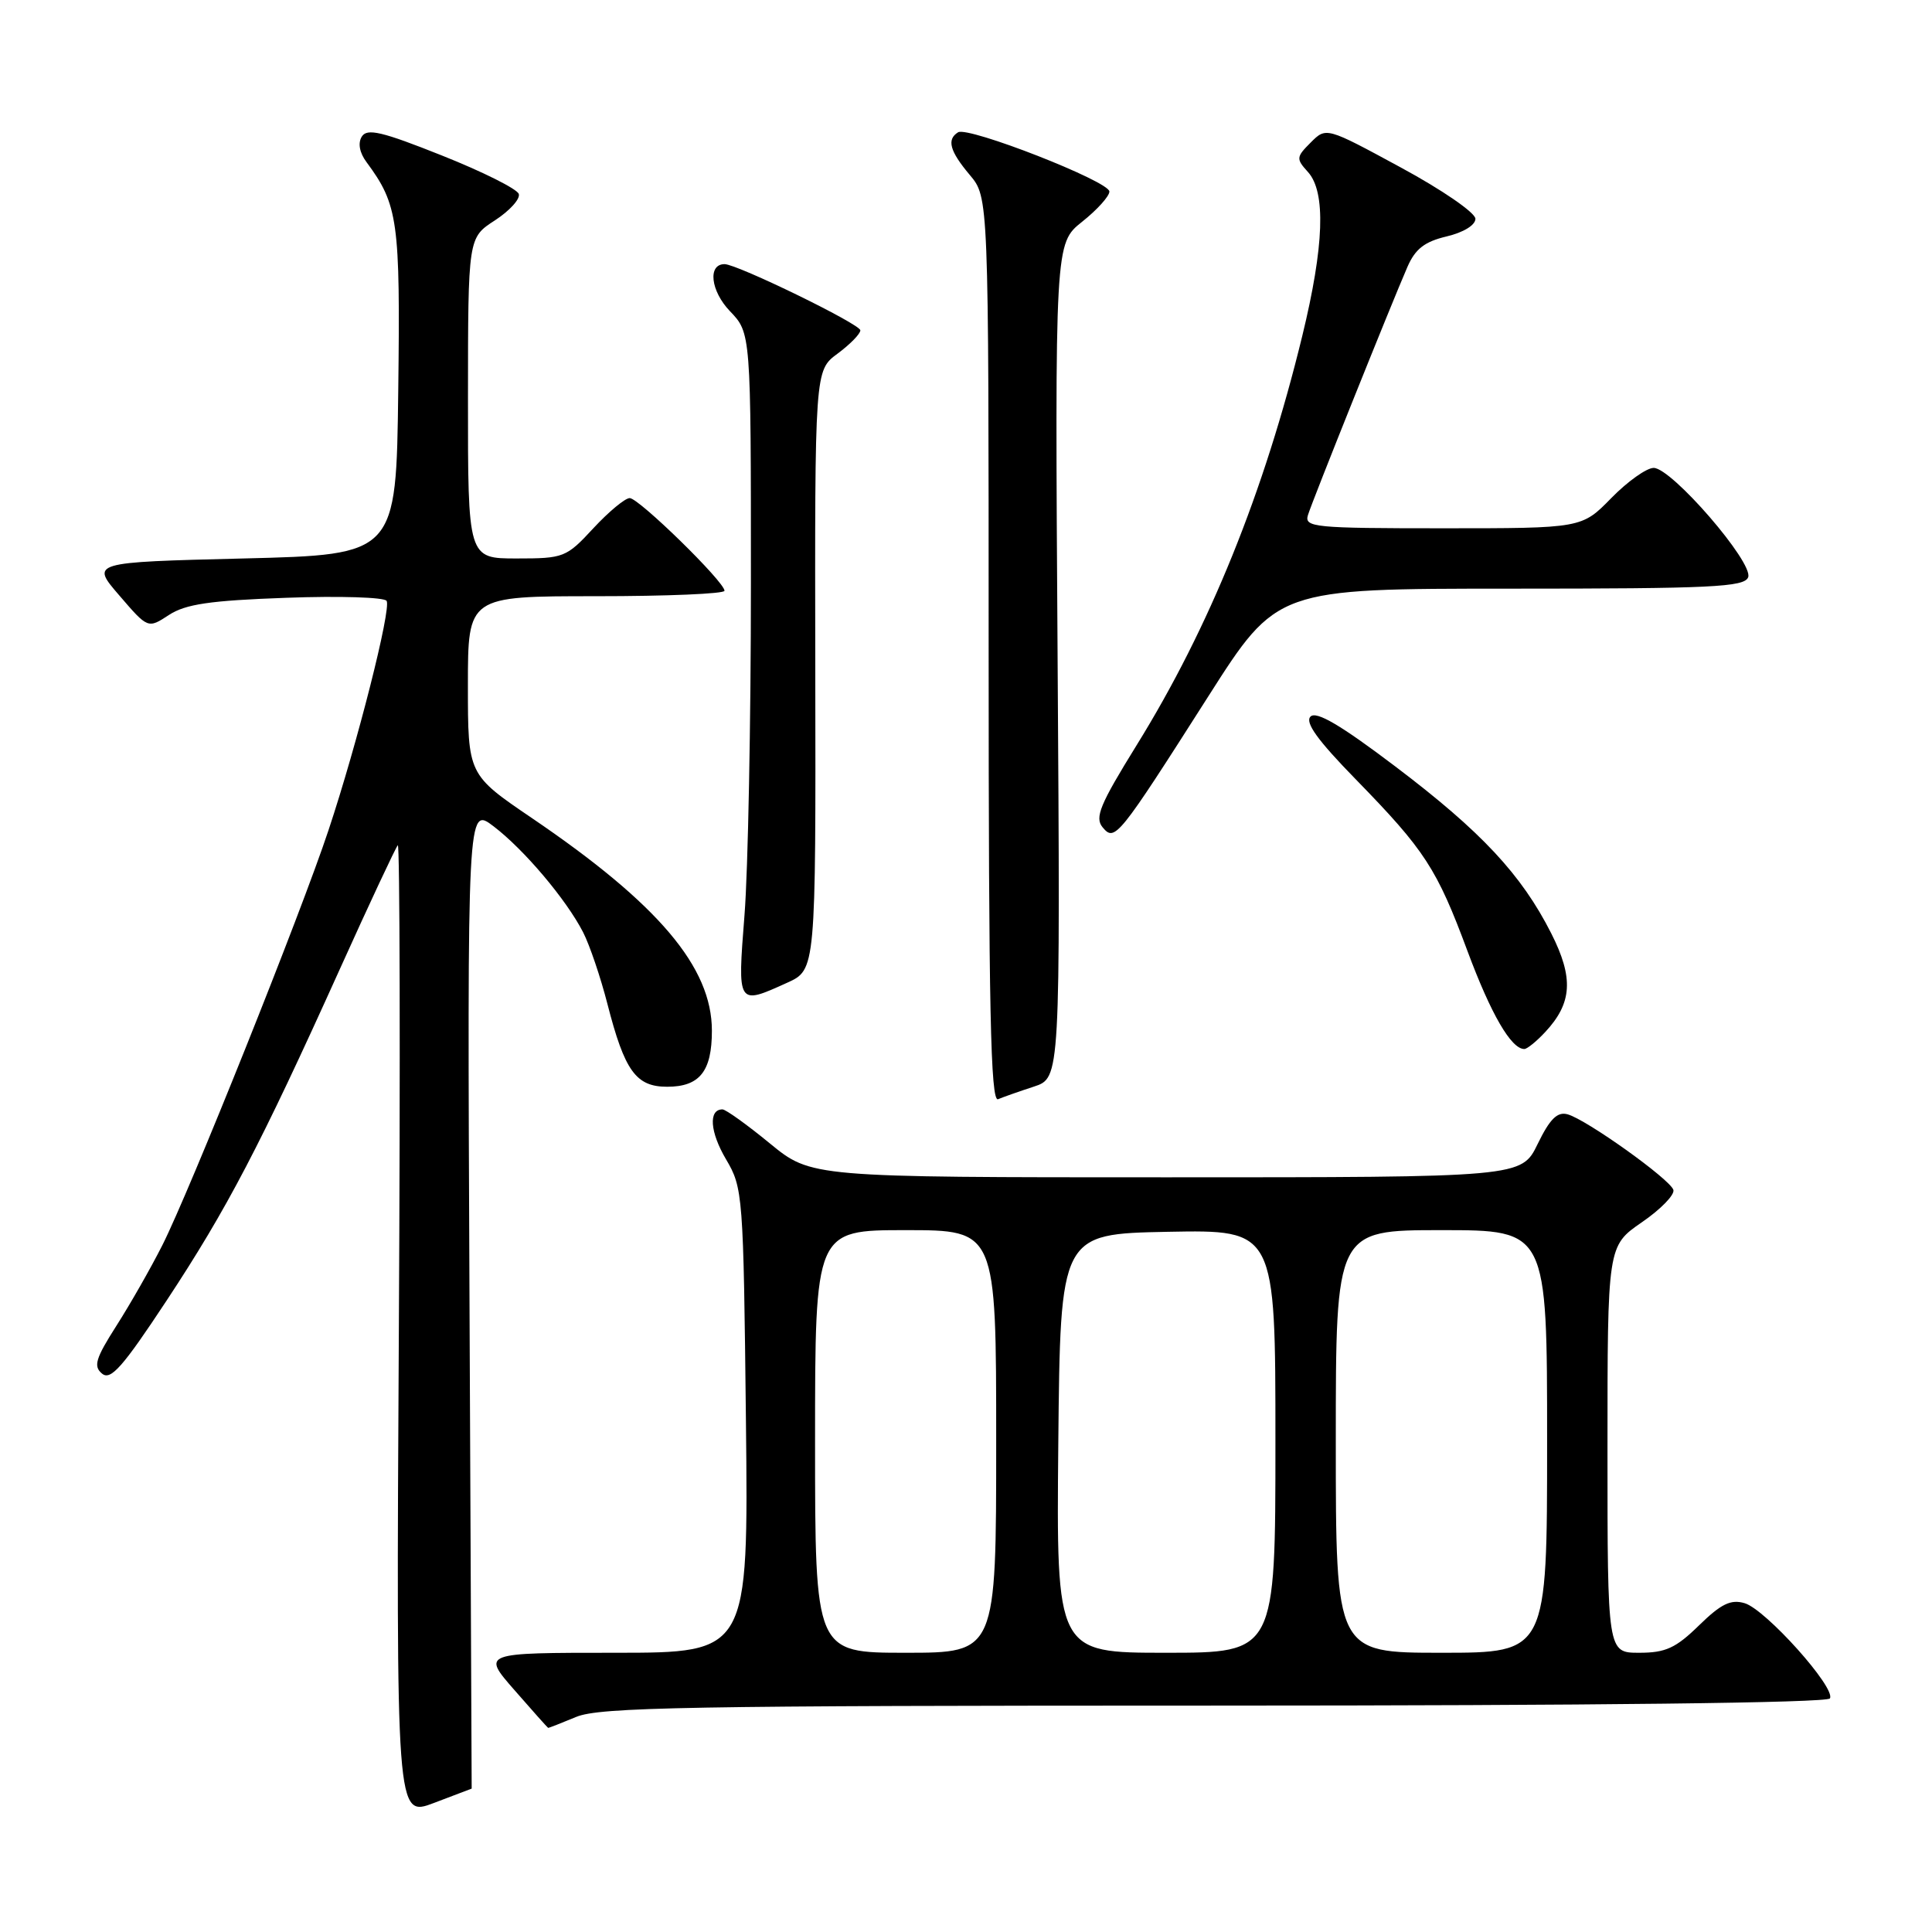 <?xml version="1.0" encoding="UTF-8" standalone="no"?>
<!DOCTYPE svg PUBLIC "-//W3C//DTD SVG 1.1//EN" "http://www.w3.org/Graphics/SVG/1.1/DTD/svg11.dtd" >
<svg xmlns="http://www.w3.org/2000/svg" xmlns:xlink="http://www.w3.org/1999/xlink" version="1.1" viewBox="0 0 256 256">
 <g >
 <path fill="currentColor"
d=" M 62.50 237.00 C 62.50 237.00 62.37 207.71 62.21 171.92 C 61.92 106.84 61.92 106.84 65.40 109.49 C 69.45 112.58 75.03 119.18 77.27 123.54 C 78.13 125.22 79.58 129.49 80.49 133.04 C 82.77 141.92 84.27 144.00 88.40 144.00 C 92.71 144.00 94.33 141.96 94.33 136.57 C 94.33 128.16 87.25 119.79 70.48 108.40 C 62.00 102.64 62.00 102.64 62.00 90.82 C 62.00 79.00 62.00 79.00 79.00 79.00 C 88.35 79.00 96.00 78.68 96.00 78.28 C 96.00 77.09 84.65 66.00 83.44 66.00 C 82.83 66.00 80.66 67.80 78.62 70.00 C 75.04 73.87 74.71 74.00 68.46 74.00 C 62.00 74.00 62.00 74.00 62.01 52.75 C 62.02 31.50 62.02 31.50 65.58 29.20 C 67.53 27.93 68.96 26.36 68.74 25.70 C 68.53 25.04 63.95 22.75 58.57 20.61 C 50.60 17.43 48.64 16.97 47.94 18.10 C 47.40 18.97 47.64 20.24 48.57 21.49 C 52.75 27.14 53.05 29.26 52.77 51.76 C 52.50 73.50 52.50 73.50 32.26 74.00 C 12.01 74.50 12.01 74.50 15.81 78.90 C 19.60 83.31 19.60 83.31 22.38 81.49 C 24.58 80.05 27.81 79.57 37.94 79.21 C 44.97 78.95 50.95 79.14 51.23 79.62 C 51.86 80.70 47.35 98.52 43.53 110.00 C 39.90 120.96 25.12 157.86 21.51 165.00 C 19.98 168.03 17.24 172.83 15.42 175.68 C 12.66 180.01 12.35 181.04 13.52 182.01 C 14.66 182.96 16.24 181.18 22.07 172.34 C 30.08 160.20 34.48 151.78 44.99 128.50 C 48.96 119.70 52.44 112.28 52.71 112.00 C 52.98 111.72 53.05 140.59 52.85 176.15 C 52.49 240.80 52.49 240.80 57.50 238.90 C 60.25 237.86 62.50 237.00 62.50 237.00 Z  M 76.35 227.50 C 79.44 226.21 91.19 226.00 160.91 226.00 C 211.23 226.00 242.11 225.64 242.47 225.05 C 243.31 223.69 233.96 213.25 231.17 212.43 C 229.34 211.89 228.06 212.51 225.13 215.37 C 222.05 218.38 220.70 219.00 217.21 219.00 C 213.00 219.00 213.00 219.00 213.00 192.05 C 213.00 165.10 213.00 165.10 217.55 161.96 C 220.06 160.24 221.94 158.30 221.73 157.66 C 221.26 156.23 210.17 148.31 207.70 147.65 C 206.35 147.28 205.36 148.27 203.75 151.58 C 201.60 156.00 201.60 156.00 154.54 156.00 C 107.49 156.00 107.49 156.00 102.00 151.50 C 98.98 149.02 96.16 147.00 95.73 147.00 C 93.85 147.00 94.07 150.00 96.20 153.61 C 98.44 157.40 98.51 158.25 98.84 188.25 C 99.17 219.00 99.17 219.00 81.50 219.00 C 63.84 219.00 63.84 219.00 68.17 223.95 C 70.55 226.68 72.56 228.93 72.63 228.95 C 72.70 228.98 74.37 228.32 76.35 227.50 Z  M 137.00 143.98 C 140.50 142.83 140.50 142.83 140.14 87.55 C 139.78 32.26 139.78 32.26 143.39 29.38 C 145.38 27.80 147.00 26.00 147.00 25.38 C 147.00 24.03 128.28 16.71 126.95 17.53 C 125.42 18.48 125.84 20.02 128.50 23.18 C 131.00 26.15 131.00 26.15 131.00 86.16 C 131.00 133.78 131.26 146.06 132.25 145.65 C 132.94 145.36 135.07 144.61 137.00 143.98 Z  M 204.75 136.75 C 208.33 132.91 208.54 129.59 205.55 123.68 C 201.60 115.88 196.29 110.19 184.90 101.57 C 177.64 96.07 174.42 94.18 173.65 94.95 C 172.88 95.72 174.59 98.09 179.64 103.26 C 188.82 112.67 190.39 115.09 194.46 126.05 C 197.57 134.40 200.24 139.00 201.98 139.00 C 202.35 139.00 203.60 137.99 204.75 136.75 Z  M 104.30 130.22 C 108.10 128.50 108.10 128.50 108.03 88.80 C 107.96 49.09 107.96 49.09 110.98 46.86 C 112.64 45.63 114.00 44.24 114.00 43.77 C 114.00 42.95 97.68 35.00 96.01 35.00 C 93.75 35.00 94.16 38.56 96.72 41.23 C 99.50 44.13 99.50 44.13 99.50 77.31 C 99.50 95.57 99.12 115.34 98.65 121.25 C 97.71 133.26 97.68 133.22 104.30 130.22 Z  M 160.12 92.25 C 169.20 78.00 169.20 78.00 200.13 78.00 C 226.81 78.00 231.14 77.79 231.64 76.49 C 232.38 74.57 221.51 62.00 219.12 62.00 C 218.18 62.00 215.65 63.80 213.50 66.00 C 209.59 70.00 209.59 70.00 191.18 70.00 C 174.10 70.00 172.81 69.87 173.31 68.25 C 173.90 66.33 184.31 40.38 186.49 35.37 C 187.53 32.98 188.77 32.02 191.68 31.33 C 193.92 30.80 195.50 29.83 195.50 28.99 C 195.50 28.19 191.07 25.14 185.61 22.19 C 175.73 16.83 175.73 16.83 173.68 18.88 C 171.75 20.81 171.72 21.04 173.31 22.79 C 175.71 25.44 175.46 32.59 172.56 44.50 C 167.51 65.25 160.25 83.20 150.58 98.79 C 145.75 106.60 145.03 108.33 146.10 109.62 C 147.72 111.57 148.14 111.05 160.12 92.25 Z  M 108.00 191.00 C 108.00 163.00 108.00 163.00 120.00 163.00 C 132.00 163.00 132.00 163.00 132.00 191.00 C 132.00 219.00 132.00 219.00 120.00 219.00 C 108.00 219.00 108.00 219.00 108.00 191.00 Z  M 140.23 191.25 C 140.50 163.50 140.50 163.50 154.75 163.22 C 169.00 162.95 169.00 162.95 169.00 190.97 C 169.00 219.00 169.00 219.00 154.48 219.00 C 139.97 219.00 139.97 219.00 140.23 191.25 Z  M 177.00 191.00 C 177.00 163.00 177.00 163.00 191.00 163.00 C 205.00 163.00 205.00 163.00 205.00 191.00 C 205.00 219.00 205.00 219.00 191.00 219.00 C 177.00 219.00 177.00 219.00 177.00 191.00 Z "/>
</g>
</svg>